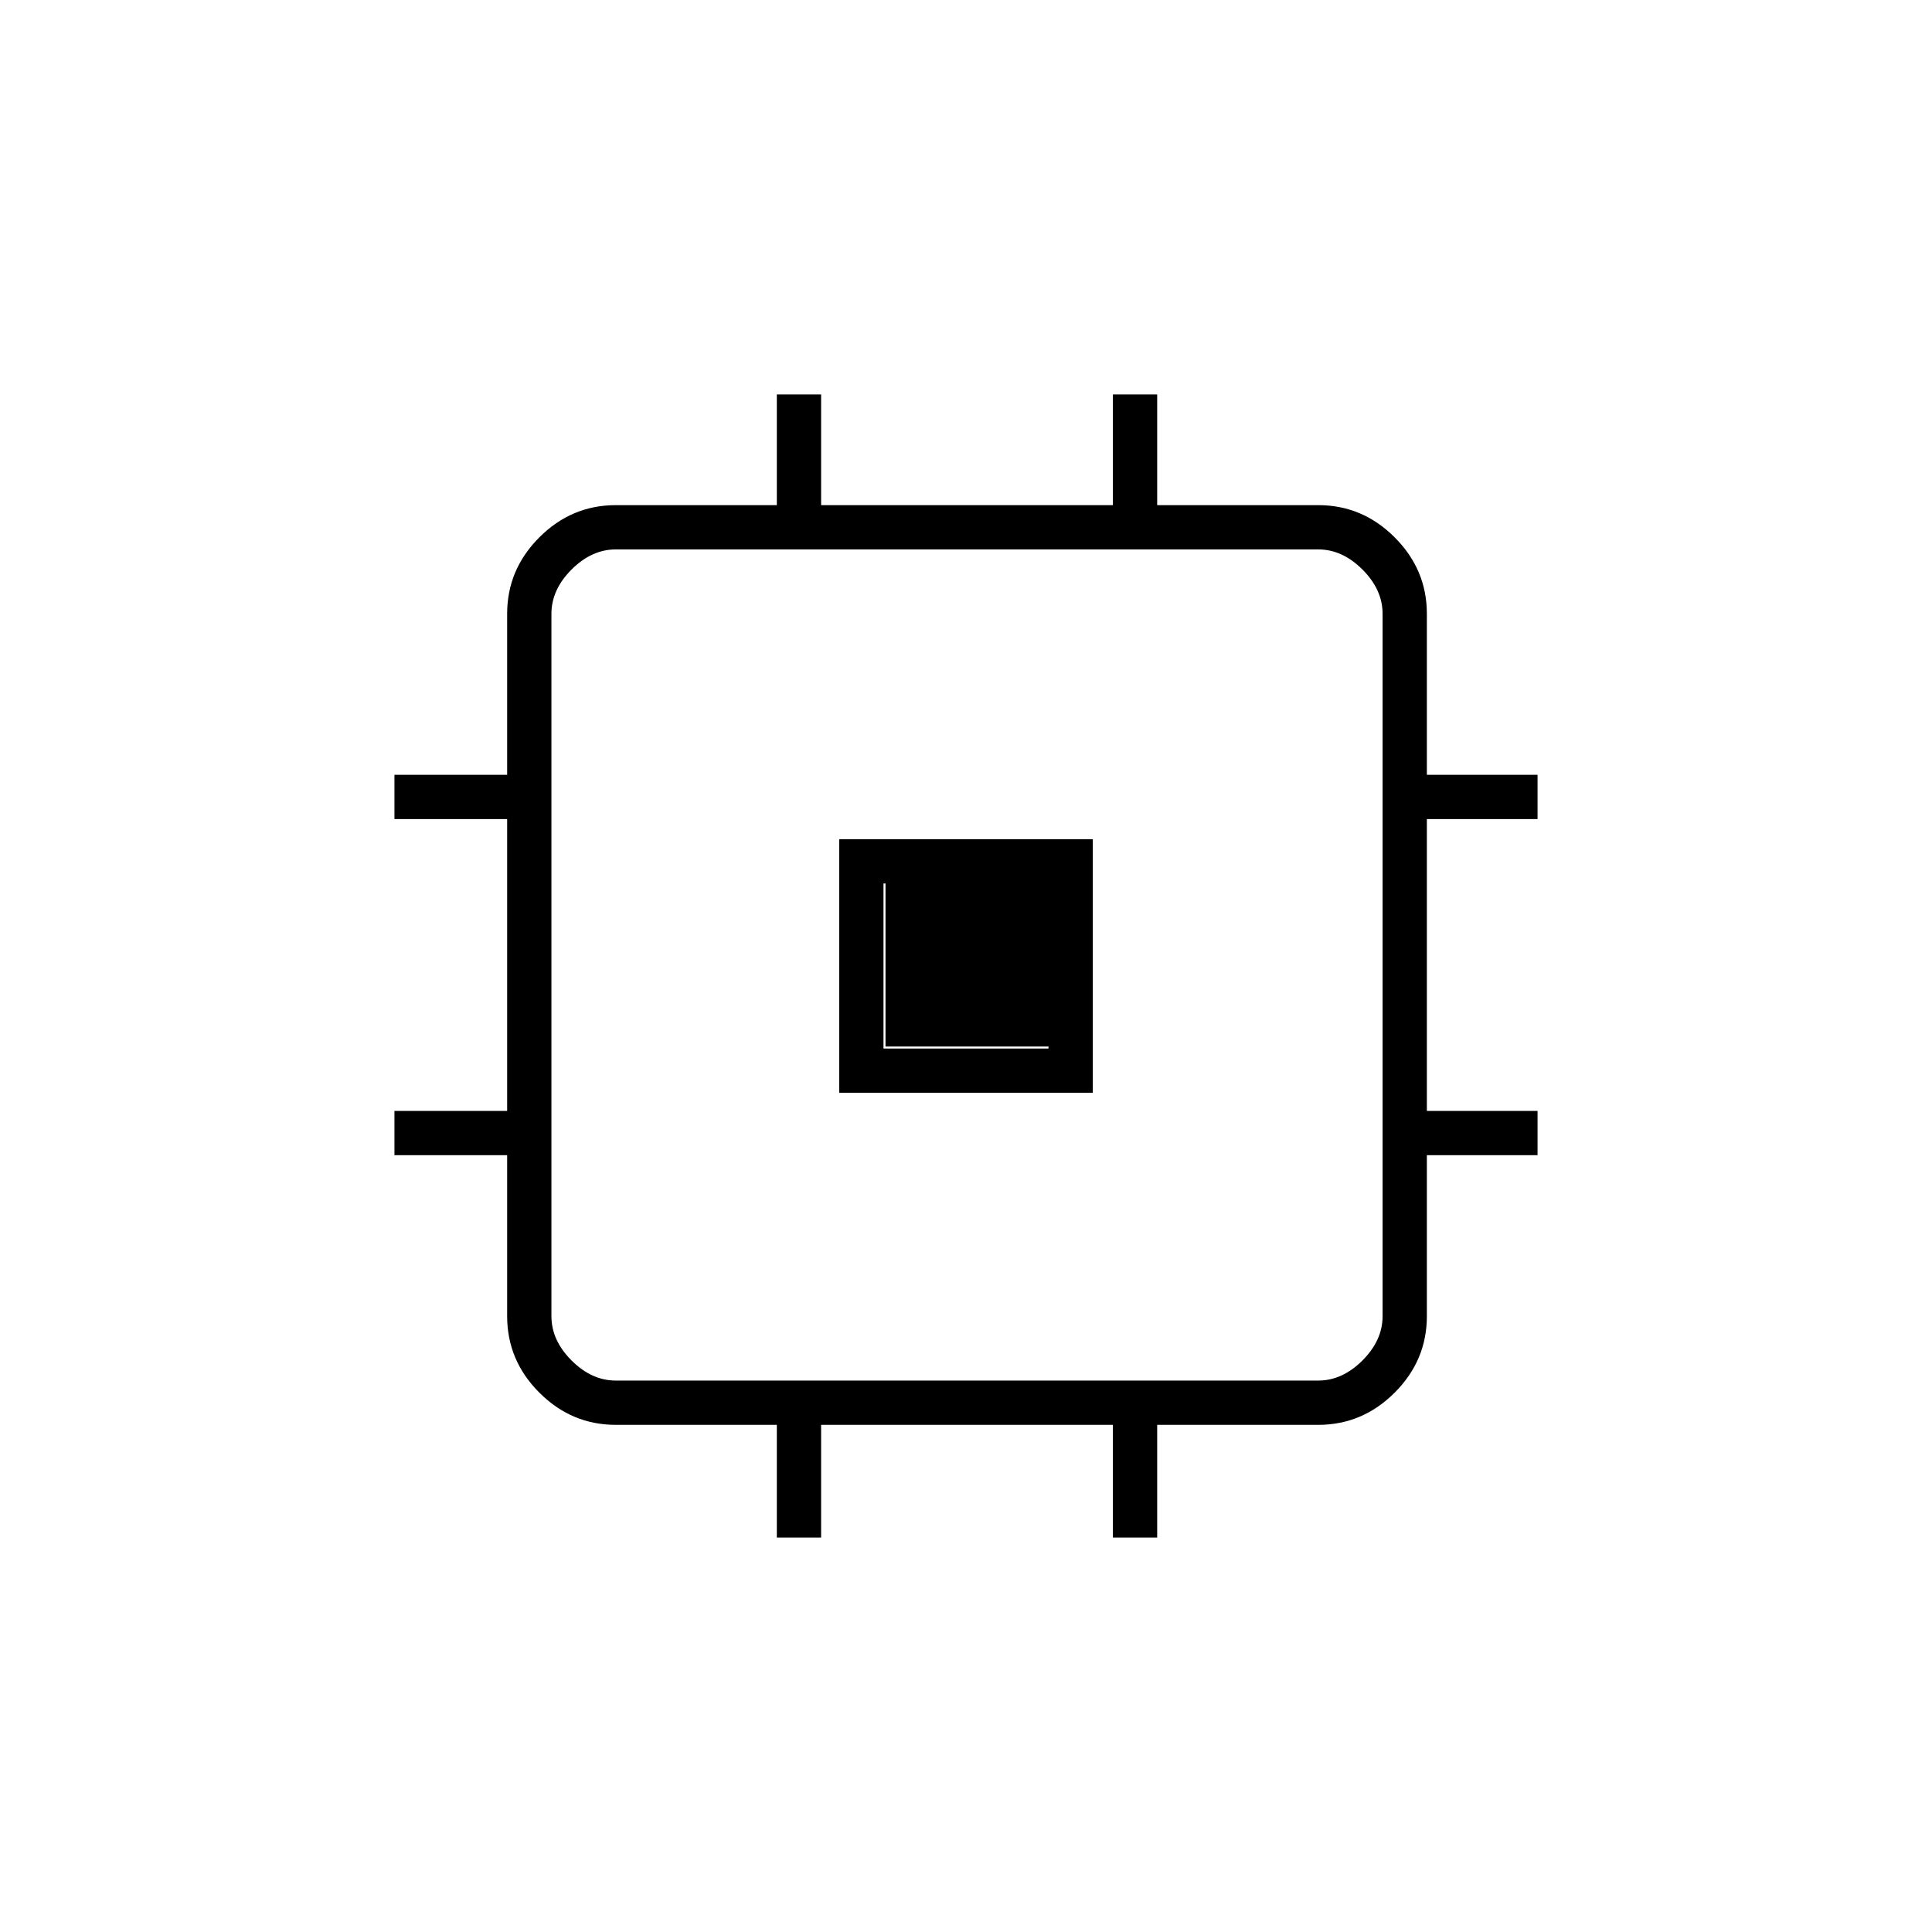<svg xmlns="http://www.w3.org/2000/svg" height="48" width="48"><path d="M20.85 27.15V20.85H27.15V27.15ZM21.95 26.05H26.05V21.95H21.95ZM19.3 38.2V35.4H15.3Q14.2 35.4 13.4 34.6Q12.6 33.8 12.6 32.7V28.7H9.8V27.6H12.6V20.35H9.8V19.25H12.6V15.25Q12.6 14.15 13.4 13.35Q14.2 12.55 15.3 12.55H19.3V9.8H20.4V12.55H27.65V9.8H28.75V12.55H32.75Q33.85 12.55 34.65 13.35Q35.45 14.15 35.45 15.25V19.25H38.2V20.35H35.45V27.6H38.2V28.7H35.45V32.7Q35.45 33.8 34.65 34.6Q33.85 35.4 32.75 35.4H28.75V38.2H27.65V35.4H20.4V38.2ZM32.75 34.3Q33.35 34.3 33.85 33.8Q34.35 33.3 34.35 32.7V15.25Q34.35 14.65 33.85 14.15Q33.35 13.65 32.75 13.65H15.3Q14.7 13.65 14.2 14.15Q13.7 14.65 13.7 15.25V32.7Q13.7 33.3 14.2 33.8Q14.7 34.3 15.3 34.3ZM22 26V21.95H26.05V26Z"/></svg>